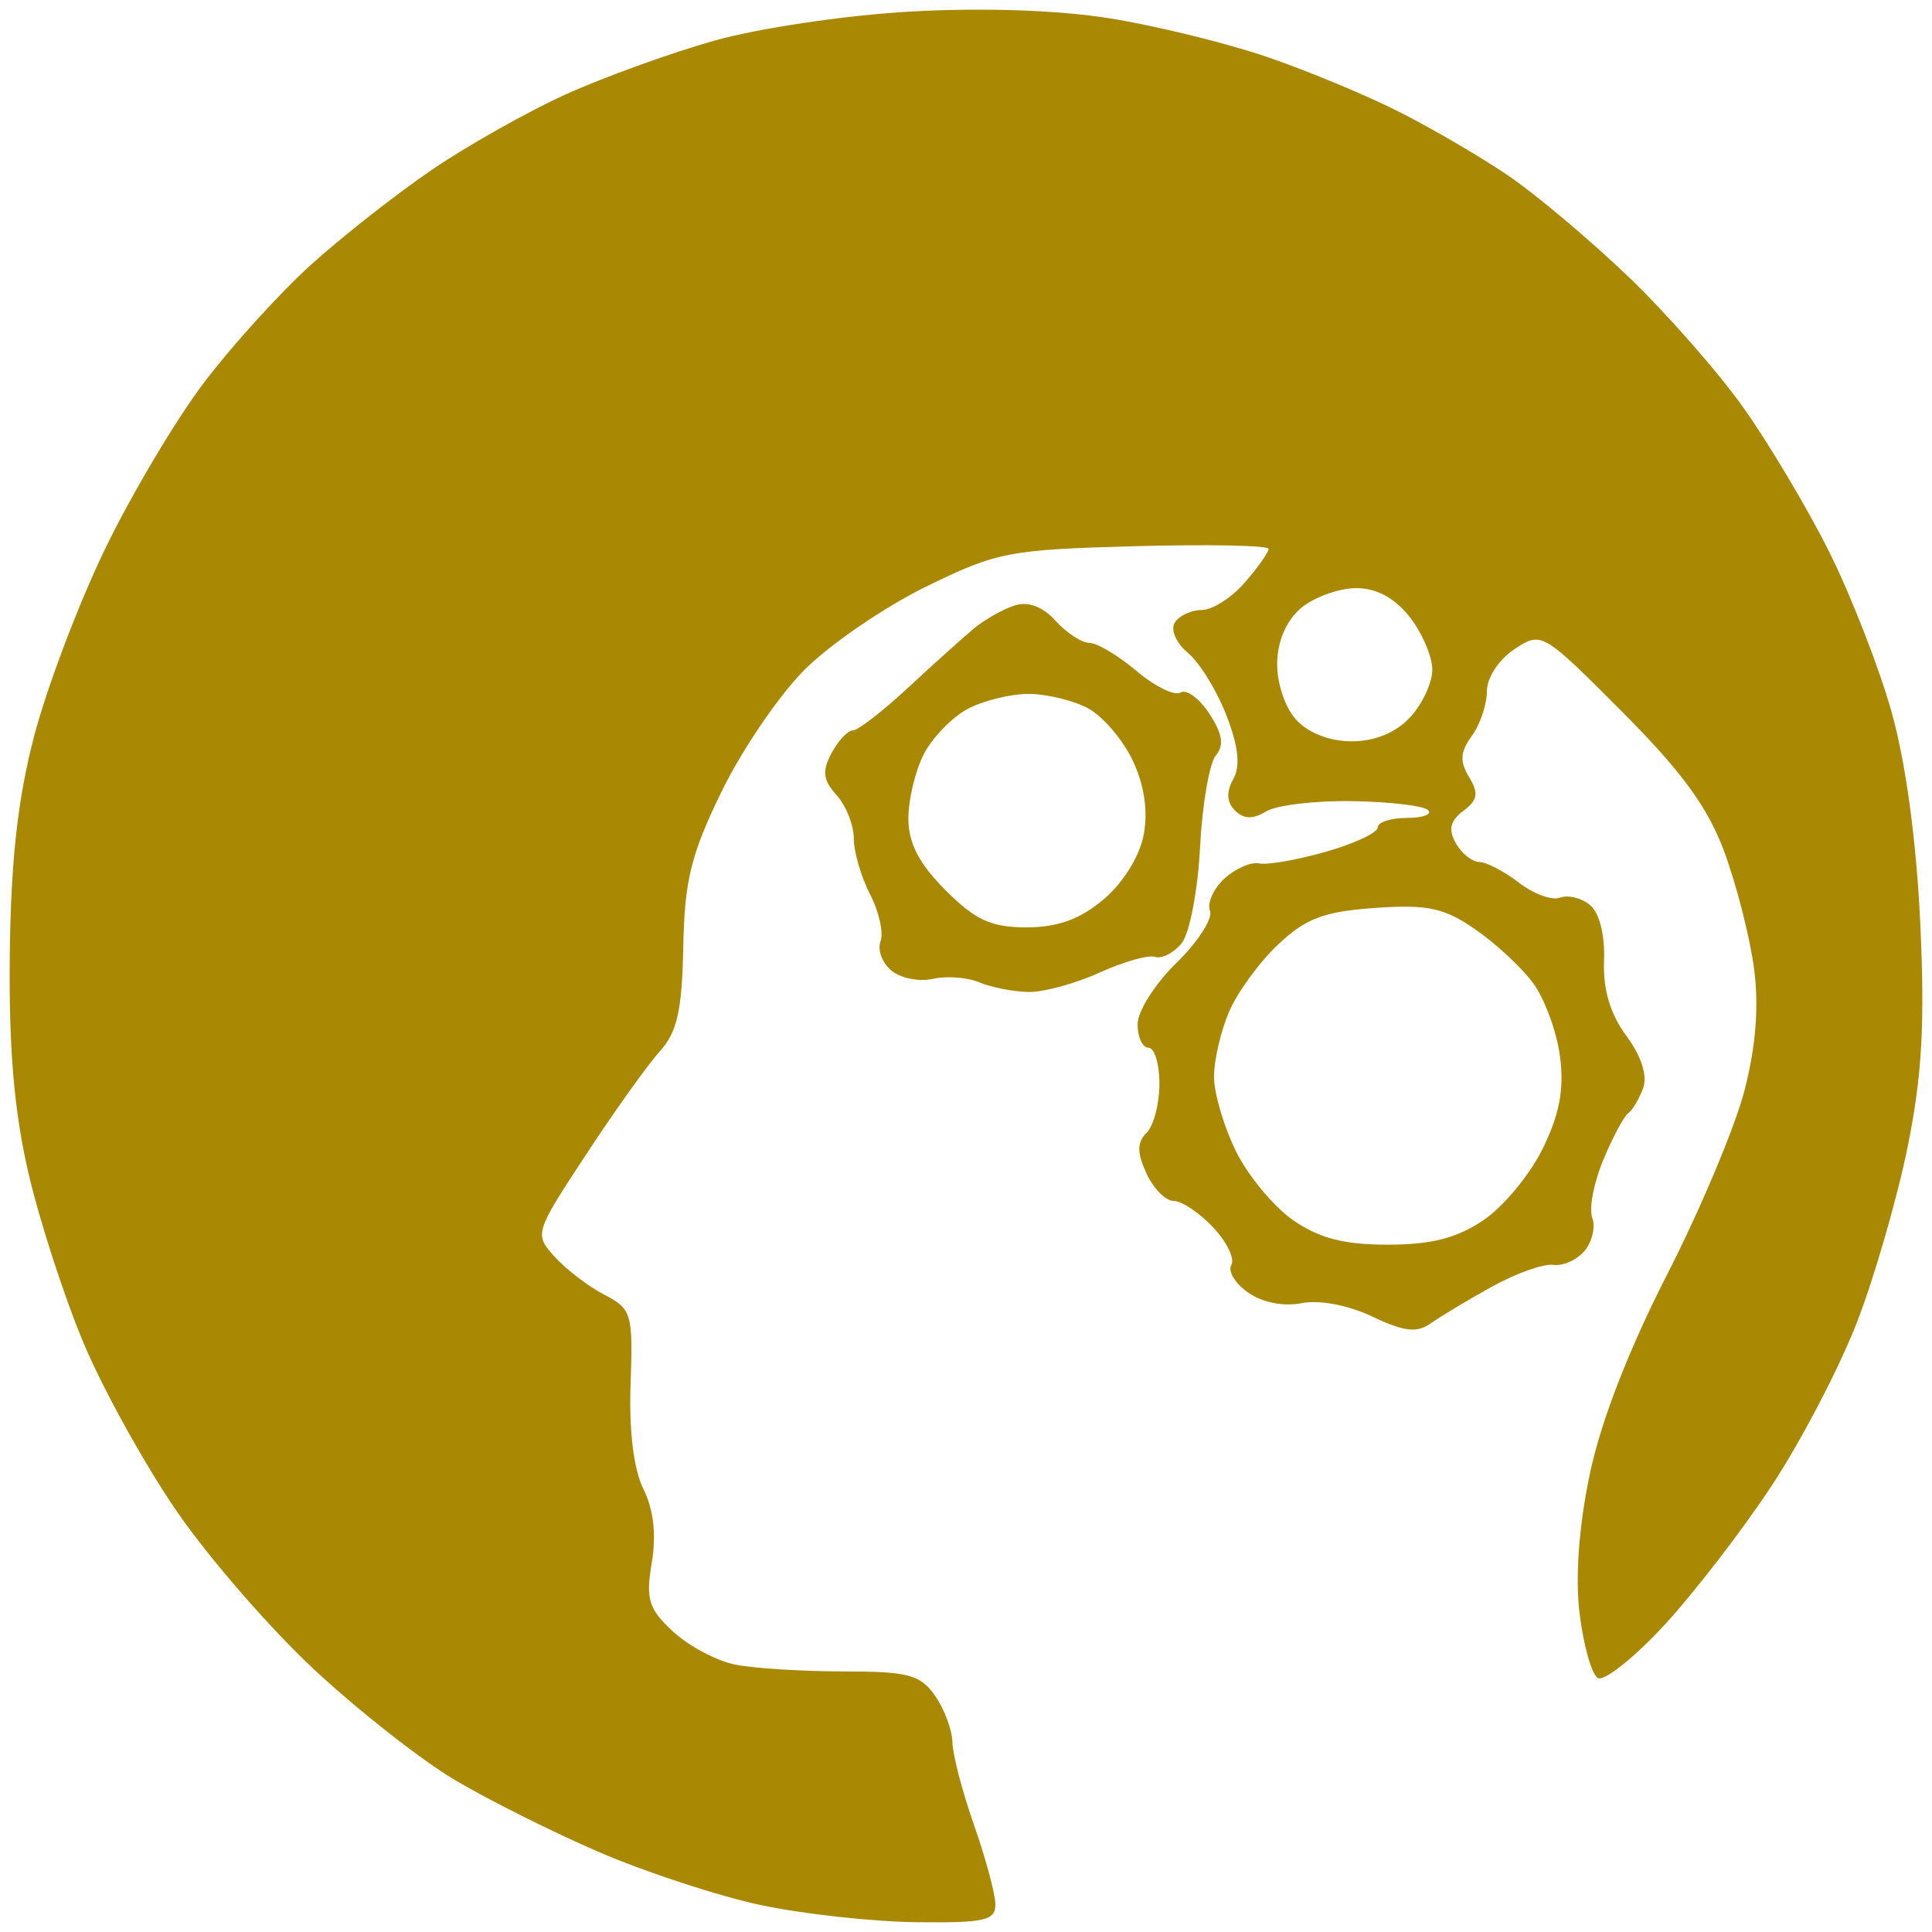 <?xml version="1.0" encoding="UTF-8" standalone="no"?>
<!-- Created with Inkscape (http://www.inkscape.org/) -->

<svg
   xmlns:dc="http://purl.org/dc/elements/1.1/"
   xmlns:cc="http://creativecommons.org/ns#"
   xmlns:rdf="http://www.w3.org/1999/02/22-rdf-syntax-ns#"
   xmlns:svg="http://www.w3.org/2000/svg"
   xmlns="http://www.w3.org/2000/svg"
   xmlns:sodipodi="http://sodipodi.sourceforge.net/DTD/sodipodi-0.dtd"
   xmlns:inkscape="http://www.inkscape.org/namespaces/inkscape"
   id="svg3509"
   version="1.1"
   inkscape:version="0.91 r13725"
   width="200"
   height="200"
   viewBox="0 0 200 200"
   sodipodi:docname="geography.svg">
  <defs
     id="defs3513" />
  <sodipodi:namedview
     pagecolor="#ffffff"
     bordercolor="#666666"
     borderopacity="1"
     objecttolerance="10"
     gridtolerance="10"
     guidetolerance="10"
     inkscape:pageopacity="0"
     inkscape:pageshadow="2"
     inkscape:window-width="1280"
     inkscape:window-height="657"
     id="namedview3511"
     showgrid="false"
     fit-margin-left="1"
     fit-margin-top="1"
     fit-margin-right="1"
     fit-margin-bottom="1"
     inkscape:zoom="1"
     inkscape:cx="314.72123"
     inkscape:cy="138.26856"
     inkscape:window-x="-8"
     inkscape:window-y="-8"
     inkscape:window-maximized="1"
     inkscape:current-layer="svg3509" />
  <path
     style="fill:#000000"
     d=""
     id="path3926"
     inkscape:connector-curvature="0" />
  <path
     style="fill:#000000"
     d=""
     id="path3924"
     inkscape:connector-curvature="0" />
  <path
     style="fill:#a98803"
     d="m 78.781,197.218 c -4.35,-0.922 -11.885,-3.388 -16.744,-5.48 -4.859,-2.092 -11.662,-5.501 -15.117,-7.576 -3.456,-2.075 -9.95,-7.188 -14.431,-11.362 C 28.007,168.626 21.644,161.3 18.348,156.521 15.051,151.741 10.703,143.903 8.684,139.104 6.664,134.304 4.078,126.338 2.936,121.401 1.46,115.024 0.904,108.487 1.013,98.831 1.125,89.069 1.837,82.684 3.54,76.176 c 1.305,-4.984 4.585,-13.65 7.291,-19.257 2.705,-5.607 7.302,-13.355 10.216,-17.217 2.914,-3.862 7.943,-9.408 11.177,-12.325 3.234,-2.916 8.861,-7.333 12.504,-9.815 3.644,-2.482 9.833,-5.971 13.755,-7.754 C 62.405,8.026 69.339,5.512 73.893,4.223 78.49,2.92 87.543,1.575 94.251,1.197 101.759,0.773 109.595,1.043 114.955,1.91 c 4.743,0.767 12.019,2.552 16.168,3.968 4.149,1.415 10.341,3.989 13.759,5.72 3.418,1.731 8.503,4.706 11.299,6.612 2.797,1.905 8.321,6.552 12.276,10.326 3.955,3.774 9.362,9.92 12.015,13.658 2.653,3.738 6.651,10.456 8.884,14.929 2.233,4.473 5.121,11.864 6.418,16.425 1.488,5.235 2.596,13.317 3.005,21.916 0.496,10.449 0.196,15.856 -1.289,23.204 -1.065,5.269 -3.415,13.424 -5.222,18.122 -1.807,4.698 -5.795,12.352 -8.863,17.009 -3.068,4.657 -8.116,11.201 -11.218,14.542 -3.103,3.341 -6.158,5.754 -6.789,5.363 -0.631,-0.391 -1.476,-3.379 -1.877,-6.64 -0.463,-3.769 -0.083,-9.024 1.045,-14.425 1.142,-5.47 4.005,-12.86 8.037,-20.749 3.445,-6.739 7.048,-15.324 8.007,-19.077 1.177,-4.605 1.487,-8.723 0.953,-12.667 -0.435,-3.214 -1.82,-8.617 -3.079,-12.008 -1.704,-4.59 -4.407,-8.288 -10.583,-14.48 -8.246,-8.267 -8.311,-8.305 -11.137,-6.449 -1.607,1.055 -2.842,2.947 -2.842,4.352 0,1.367 -0.703,3.449 -1.563,4.628 -1.2,1.645 -1.266,2.632 -0.282,4.25 1.018,1.675 0.897,2.393 -0.591,3.502 -1.362,1.015 -1.577,1.921 -0.791,3.329 0.594,1.064 1.691,1.946 2.436,1.96 0.746,0.014 2.596,0.98 4.111,2.148 1.515,1.168 3.429,1.864 4.252,1.547 0.823,-0.317 2.224,0.03 3.114,0.77 0.966,0.803 1.547,3.122 1.442,5.755 -0.118,2.977 0.633,5.505 2.311,7.781 1.558,2.112 2.205,4.136 1.734,5.416 -0.414,1.124 -1.115,2.299 -1.556,2.611 -0.442,0.312 -1.602,2.49 -2.579,4.842 -0.977,2.352 -1.485,5.034 -1.131,5.961 0.355,0.927 0.002,2.463 -0.784,3.412 -0.786,0.95 -2.241,1.608 -3.234,1.464 -0.992,-0.145 -3.838,0.861 -6.324,2.236 -2.486,1.374 -5.349,3.089 -6.363,3.812 -1.441,1.027 -2.766,0.875 -6.063,-0.694 -2.487,-1.183 -5.49,-1.753 -7.314,-1.387 -1.856,0.372 -4.073,-0.066 -5.538,-1.095 -1.344,-0.943 -2.127,-2.228 -1.741,-2.854 0.386,-0.626 -0.457,-2.376 -1.873,-3.887 -1.416,-1.511 -3.26,-2.748 -4.097,-2.748 -0.837,0 -2.108,-1.288 -2.823,-2.863 -0.987,-2.171 -0.981,-3.184 0.024,-4.191 0.729,-0.731 1.325,-3.011 1.325,-5.067 0,-2.056 -0.508,-3.738 -1.13,-3.738 -0.621,0 -1.13,-1.095 -1.13,-2.434 0,-1.339 1.812,-4.199 4.028,-6.356 2.215,-2.157 3.775,-4.582 3.466,-5.389 -0.309,-0.807 0.371,-2.314 1.511,-3.348 1.14,-1.034 2.758,-1.734 3.596,-1.554 0.838,0.18 3.938,-0.363 6.89,-1.205 2.952,-0.842 5.367,-1.975 5.367,-2.517 0,-0.542 1.356,-0.986 3.013,-0.986 1.657,0 2.65,-0.364 2.207,-0.809 -0.444,-0.445 -3.961,-0.862 -7.815,-0.928 -3.855,-0.065 -7.886,0.413 -8.958,1.063 -1.377,0.835 -2.323,0.807 -3.224,-0.096 -0.858,-0.861 -0.917,-1.92 -0.18,-3.241 0.761,-1.363 0.544,-3.385 -0.712,-6.622 -0.994,-2.563 -2.787,-5.469 -3.983,-6.459 -1.202,-0.993 -1.812,-2.388 -1.364,-3.115 0.446,-0.724 1.707,-1.316 2.801,-1.316 1.094,0 3.098,-1.278 4.453,-2.84 1.355,-1.562 2.464,-3.133 2.464,-3.491 0,-0.358 -6.229,-0.481 -13.842,-0.275 -13.051,0.354 -14.287,0.594 -21.636,4.195 -4.287,2.101 -9.945,5.976 -12.574,8.611 -2.629,2.635 -6.491,8.308 -8.581,12.606 -3.169,6.514 -3.828,9.192 -3.96,16.095 -0.125,6.538 -0.632,8.803 -2.409,10.761 -1.238,1.364 -4.679,6.178 -7.647,10.698 -5.344,8.141 -5.375,8.241 -3.251,10.594 1.179,1.307 3.49,3.073 5.135,3.926 2.835,1.47 2.976,1.948 2.72,9.229 -0.171,4.866 0.317,8.858 1.332,10.897 1.05,2.11 1.347,4.731 0.861,7.613 -0.639,3.792 -0.338,4.77 2.194,7.122 1.614,1.5 4.516,3.044 6.45,3.431 1.933,0.388 6.982,0.705 11.219,0.705 6.68,0 7.938,0.335 9.463,2.518 0.967,1.385 1.776,3.551 1.796,4.814 0.02,1.263 1.021,5.1 2.223,8.527 1.202,3.427 2.203,7.122 2.223,8.212 0.032,1.717 -1.058,1.97 -8.155,1.89 -4.506,-0.051 -11.751,-0.847 -16.102,-1.769 z m 74.805,-70.918 c 2.067,-1.402 4.831,-4.75 6.14,-7.441 1.736,-3.567 2.213,-6.149 1.761,-9.53 -0.341,-2.551 -1.594,-5.957 -2.785,-7.568 -1.19,-1.611 -3.897,-4.122 -6.015,-5.579 -3.212,-2.21 -4.928,-2.573 -10.349,-2.193 -5.279,0.37 -7.16,1.08 -10.026,3.782 -1.94,1.829 -4.228,4.966 -5.084,6.971 -0.856,2.005 -1.556,5.03 -1.556,6.722 0,1.692 1.016,5.149 2.257,7.682 1.241,2.533 3.904,5.752 5.916,7.154 2.703,1.883 5.268,2.549 9.82,2.549 4.522,0 7.161,-0.678 9.92,-2.549 z m -7.618,-52.037 c 1.267,-1.364 2.304,-3.589 2.304,-4.945 0,-1.356 -1.054,-3.809 -2.342,-5.45 -1.54,-1.962 -3.432,-2.985 -5.524,-2.985 -1.75,0 -4.286,0.896 -5.635,1.991 -1.544,1.253 -2.491,3.353 -2.557,5.667 -0.059,2.083 0.781,4.656 1.938,5.938 1.257,1.392 3.479,2.262 5.778,2.262 2.388,0 4.567,-0.894 6.04,-2.479 z M 101.38,101.691 c -1.243,-0.52 -3.411,-0.682 -4.817,-0.36 -1.406,0.322 -3.336,-0.063 -4.289,-0.855 -0.952,-0.792 -1.458,-2.156 -1.123,-3.03 0.335,-0.874 -0.151,-3.061 -1.079,-4.86 -0.928,-1.799 -1.687,-4.402 -1.687,-5.786 0,-1.384 -0.803,-3.406 -1.785,-4.493 -1.404,-1.556 -1.516,-2.48 -0.525,-4.337 0.693,-1.298 1.691,-2.36 2.217,-2.36 0.526,0 3.1,-1.99 5.718,-4.423 2.618,-2.433 5.679,-5.186 6.801,-6.118 1.122,-0.933 3.022,-2.008 4.222,-2.39 1.411,-0.449 2.909,0.111 4.241,1.587 1.133,1.255 2.704,2.282 3.493,2.282 0.788,0 2.987,1.311 4.886,2.913 1.899,1.602 3.95,2.605 4.557,2.229 0.607,-0.376 1.949,0.609 2.982,2.19 1.371,2.097 1.55,3.27 0.663,4.342 -0.668,0.807 -1.402,5.106 -1.631,9.551 -0.229,4.446 -1.089,8.897 -1.913,9.892 -0.823,0.994 -2.056,1.62 -2.74,1.39 -0.684,-0.23 -3.277,0.506 -5.763,1.637 -2.486,1.13 -5.791,2.03 -7.345,2 -1.554,-0.03 -3.842,-0.48 -5.085,-1 z m 12.869,-8.592 c 2.022,-1.706 3.73,-4.459 4.147,-6.686 0.462,-2.47 0.065,-5.146 -1.143,-7.697 -1.018,-2.151 -3.097,-4.579 -4.62,-5.396 -1.523,-0.817 -4.299,-1.486 -6.168,-1.486 -1.87,0 -4.712,0.704 -6.316,1.565 -1.604,0.861 -3.636,2.959 -4.515,4.664 -0.879,1.704 -1.599,4.704 -1.599,6.667 0,2.547 1.099,4.67 3.842,7.419 3.096,3.104 4.724,3.851 8.388,3.851 3.229,0 5.542,-0.84 7.984,-2.9 z"
     id="path5157"
     inkscape:connector-curvature="0" />
</svg>
